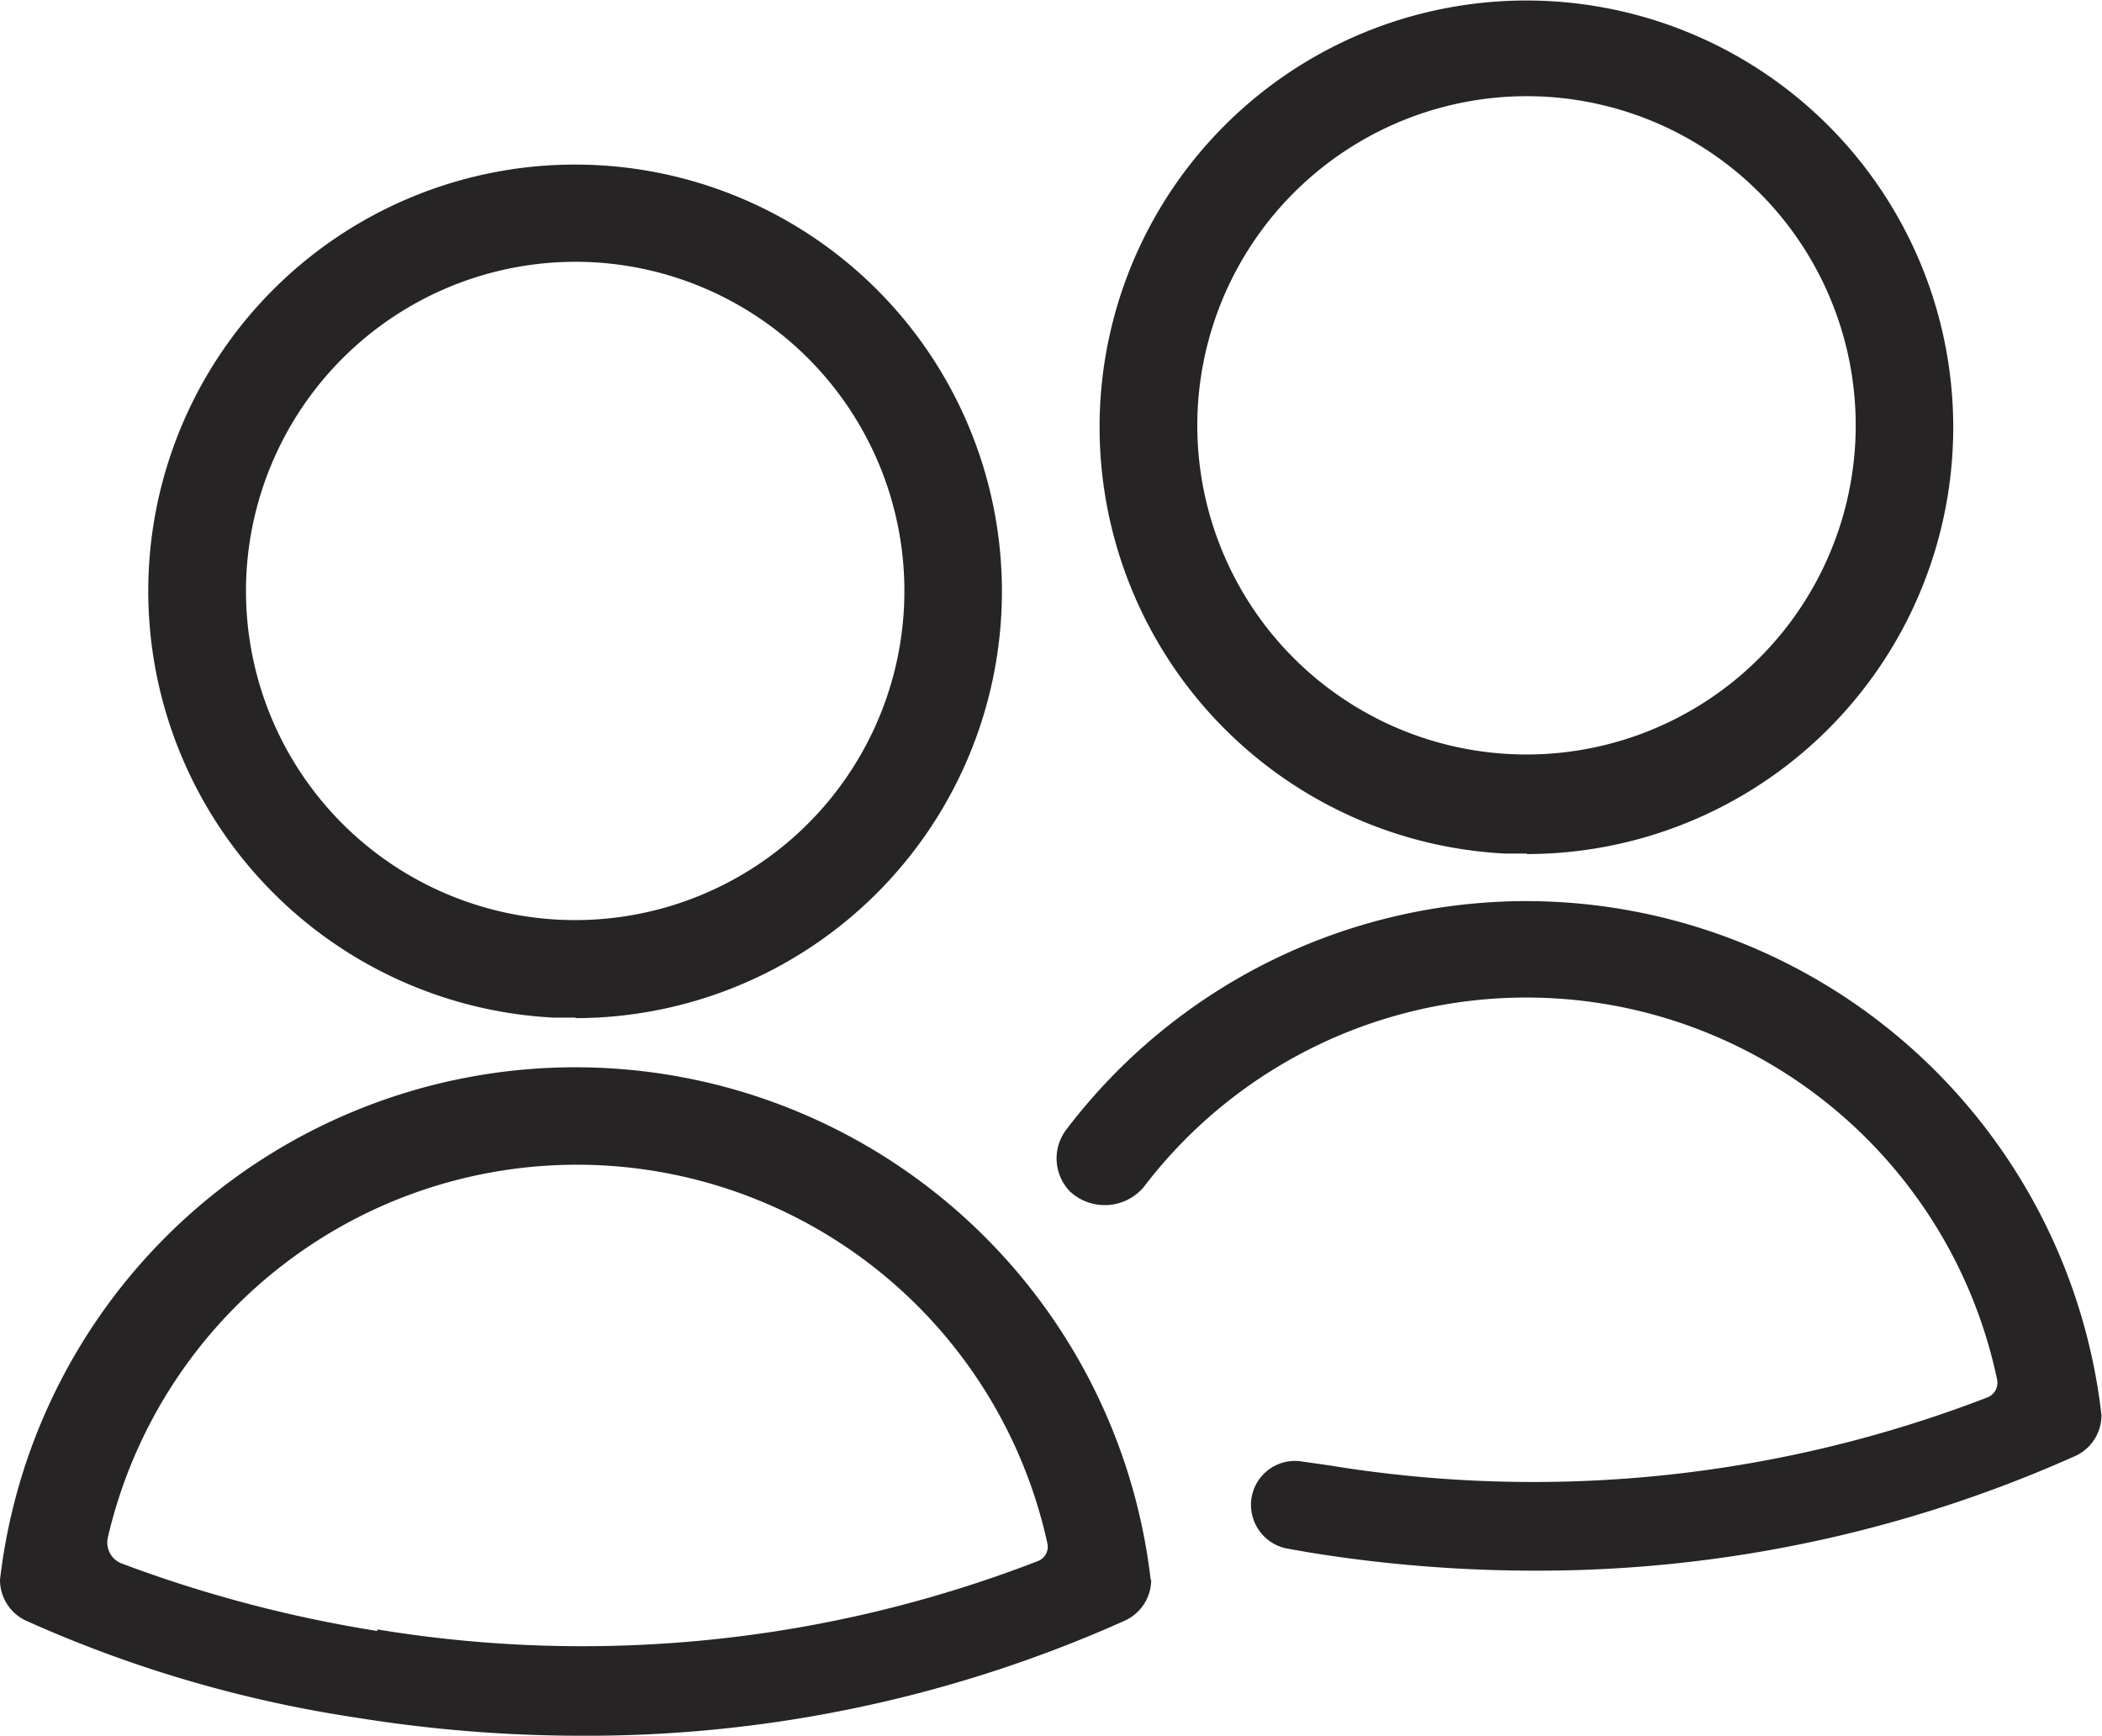 <svg xmlns="http://www.w3.org/2000/svg" viewBox="0 0 41.12 33.96"><defs><style>.cls-1{fill:#262424;}</style></defs><title>partner</title><g id="Camada_2" data-name="Camada 2"><g id="Camada_1-2" data-name="Camada 1"><path class="cls-1" d="M11.26,19.91h-.43a8.36,8.36,0,0,1-7.92-8.75h0a8.35,8.35,0,1,1,8.35,8.76ZM4.82,11.24a6.44,6.44,0,1,0,6.76-6.11,6.45,6.45,0,0,0-6.76,6.11Z"/><path class="cls-1" d="M22.51,30.91A11.33,11.33,0,0,0,0,30.91H0a.88.88,0,0,0,.49.79A24.66,24.66,0,0,0,7,33.61a27.56,27.56,0,0,0,4.34.35A25.73,25.73,0,0,0,22,31.71a.88.88,0,0,0,.52-.8Zm-15.13,1a25.62,25.62,0,0,1-5-1.32.44.44,0,0,1-.27-.51,9.42,9.42,0,0,1,18.38.12.3.3,0,0,1-.18.34A24.67,24.67,0,0,1,7.38,31.88Z"/><path class="cls-1" d="M29.87,16.7h-.43a8.36,8.36,0,0,1-7.92-8.75h0a8.35,8.35,0,1,1,8.35,8.76ZM23.43,8a6.44,6.44,0,1,0,6.76-6.11A6.45,6.45,0,0,0,23.43,8Z"/><path class="cls-1" d="M29.86,17.63a11.31,11.31,0,0,0-9,4.47.93.93,0,0,0,.07,1.21h0a1,1,0,0,0,1.44-.08A9.41,9.41,0,0,1,39.07,27a.31.31,0,0,1-.19.34A24.67,24.67,0,0,1,26,28.67l-.56-.08a.86.86,0,0,0-.94,1.07v0a.87.87,0,0,0,.69.64l.46.08a27.56,27.56,0,0,0,4.34.35,25.74,25.74,0,0,0,10.6-2.24.88.88,0,0,0,.52-.8h0A11.34,11.34,0,0,0,29.86,17.63Z"/></g></g></svg>